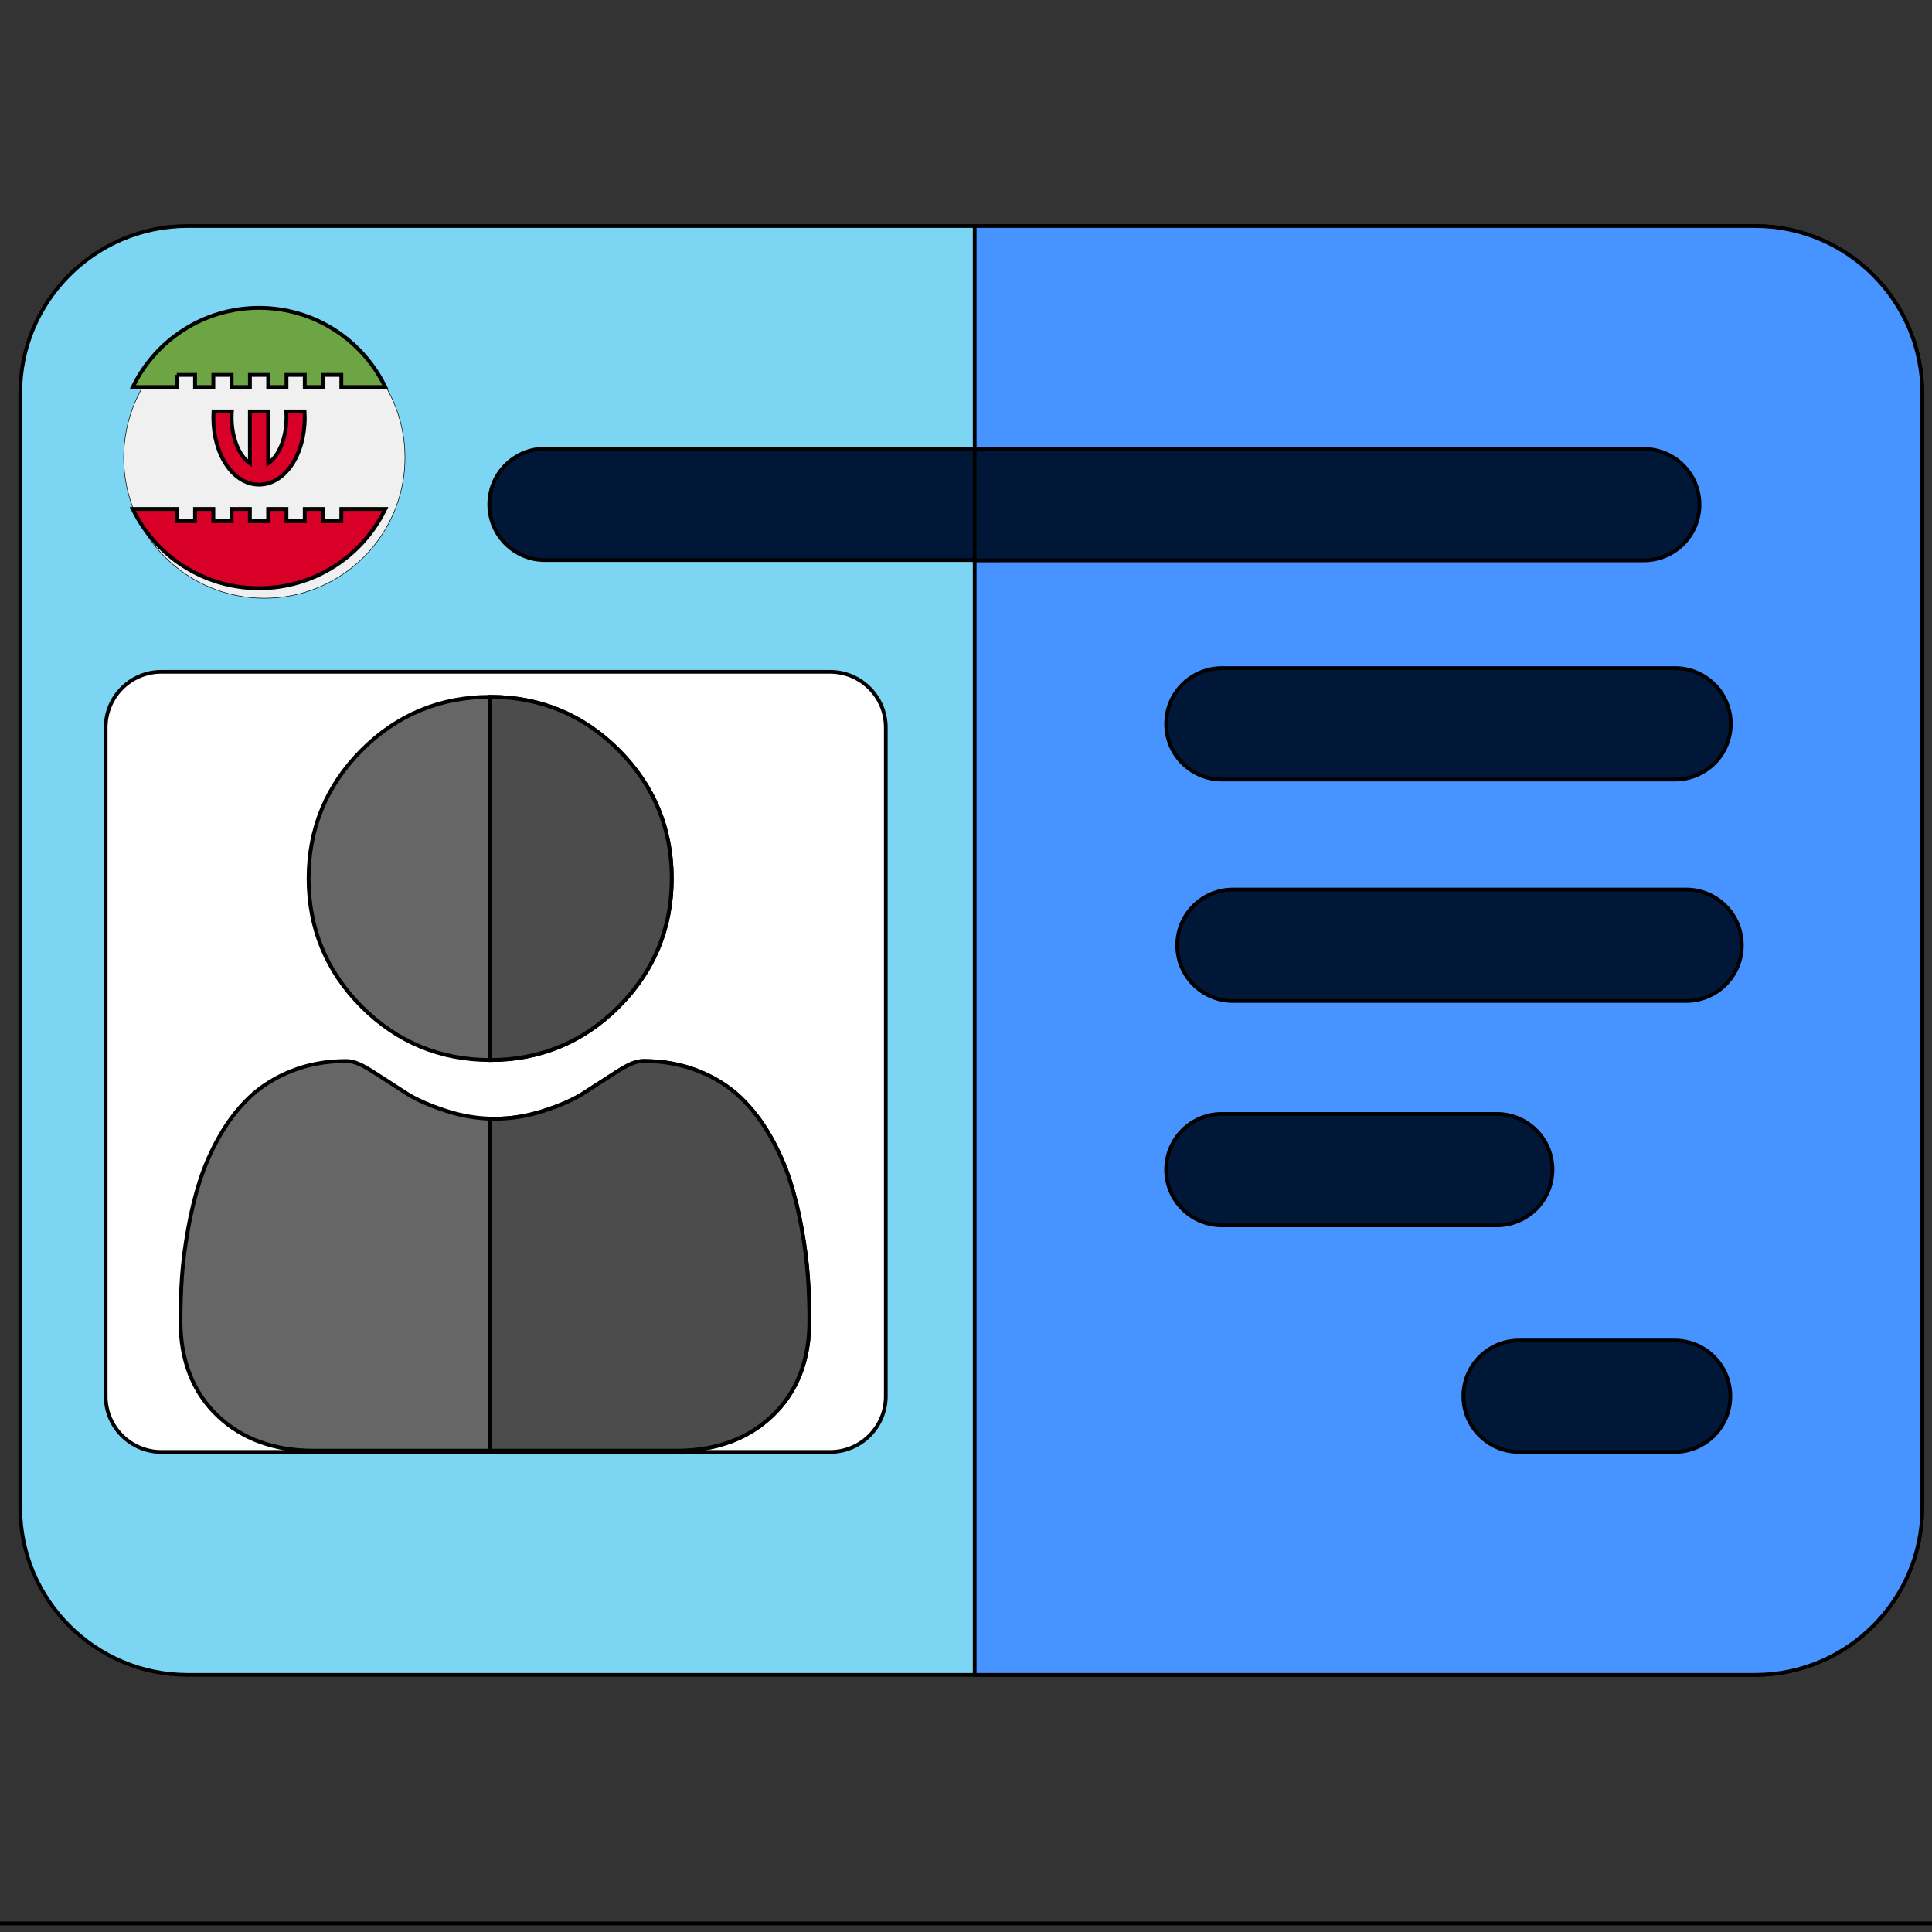 <?xml version="1.0" encoding="UTF-8" standalone="no"?>
<svg
   xmlns:dc="http://purl.org/dc/elements/1.1/"
   xmlns:cc="http://creativecommons.org/ns#"
   xmlns:rdf="http://www.w3.org/1999/02/22-rdf-syntax-ns#"
   xmlns:svg="http://www.w3.org/2000/svg"
   xmlns="http://www.w3.org/2000/svg"
   xmlns:sodipodi="http://sodipodi.sourceforge.net/DTD/sodipodi-0.dtd"
   xmlns:inkscape="http://www.inkscape.org/namespaces/inkscape"
   inkscape:version="1.0 (4035a4f, 2020-05-01)"
   sodipodi:docname="card mellii.svg"
   id="svg906"
   version="1.1"
   height="512"
   width="512">
  <rect width="100%" height="100%" fill="#333333" stroke="none"/>
  <defs
     id="defs910" />
  <sodipodi:namedview
     inkscape:current-layer="svg906"
     inkscape:window-maximized="0"
     inkscape:window-y="0"
     inkscape:window-x="0"
     inkscape:cy="256.29111"
     inkscape:cx="481.37043"
     inkscape:zoom="0.9689649"
     showgrid="false"
     id="namedview908"
     inkscape:window-height="768"
     inkscape:window-width="1366"
     inkscape:pageshadow="2"
     inkscape:pageopacity="0"
     guidetolerance="10"
     gridtolerance="10"
     objecttolerance="10"
     borderopacity="1"
     bordercolor="#666666"
     pagecolor="#ffffff" />
  <!-- Created with Method Draw - http://github.com/duopixel/Method-Draw/ -->
  <g
     transform="matrix(1.01,0,0,1.01,-1.975,48.613)"
     id="g904">
    <title
       id="title841">Layer 1</title>
    <!-- Created with Method Draw - http://github.com/duopixel/Method-Draw/ -->
    <g
       id="svg_113"
       stroke="null">
      <g
         id="svg_110"
         transform="matrix(1.008,0,0,1.008,-351.955,-682.45)"
         stroke="null">
        <title
           id="title843"
           transform="translate(0,-3.968) translate(0,10.913) translate(0,-0.992) translate(0,-0.992) translate(0,-0.992) translate(0,-0.992) translate(0,-0.992) translate(0,9.921) translate(0,-9.921) translate(0,-9.921) translate(0,-9.921) translate(0,-9.921) translate(0,-9.921) translate(0,-9.921) translate(0,-9.921) translate(0,-9.921) translate(0,-9.921) translate(0,-9.921) translate(0,-9.921) translate(0,-9.921) translate(0,-9.921) translate(-0.992,1.1368683772161603e-13) translate(-0.994,12.922) translate(-51.387,41.11) translate(-1647,-1368) translate(2048,0) translate(0,2048) "
           stroke="null">background</title>
        <rect
           fill="none"
           id="svg_108"
           height="514"
           width="514"
           y="615.968"
           x="346.627"
           stroke="null" />
        <g
           display="none"
           id="svg_107"
           stroke="null">
          <rect
             fill="url(#gridpattern)"
             stroke-width="0"
             y="616.968"
             x="347.627"
             height="512"
             width="512"
             id="svg_111"
             stroke="null" />
        </g>
      </g>
      <g
         id="svg_112"
         transform="matrix(1.008,0,0,1.008,-351.955,-682.45)"
         stroke="null">
        <title
           id="title849"
           transform="translate(0,-3.968) translate(0,10.913) translate(0,-0.992) translate(0,-0.992) translate(0,-0.992) translate(0,-0.992) translate(0,-0.992) translate(0,9.921) translate(0,-9.921) translate(0,-9.921) translate(0,-9.921) translate(0,-9.921) translate(0,-9.921) translate(0,-9.921) translate(0,-9.921) translate(0,-9.921) translate(0,-9.921) translate(0,-9.921) translate(0,-9.921) translate(0,-9.921) translate(0,-9.921) translate(-0.992,1.1368683772161603e-13) translate(-0.994,12.922) translate(-51.387,41.11) translate(-1647,-1368) translate(2048,0) translate(0,2048) "
           stroke="null">Layer 1</title>
        <g
           id="svg_81"
           stroke="null">
          <g
             transform="matrix(0.967,0,0,0.967,-1580.717,-1836.794)"
             id="svg_82"
             stroke="null">
            <g
               id="svg_104"
               stroke="null">
              <g
                 id="svg_105"
                 stroke="null">
                <path
                   id="svg_106"
                   fill="#7dd5f4"
                   d="m 2470.193,3001.083 h -422 c -24.813,0 -45,-20.187 -45,-45 v -300 c 0,-24.813 20.187,-45 45,-45 h 422 c 24.813,0 45,20.187 45,45 v 300 c 0,24.813 -20.187,45 -45,45 z"
                   stroke="null" />
              </g>
            </g>
            <path
               id="svg_103"
               fill="#4793ff"
               d="m 2470.193,2611.083 h -210.075 v 390 h 210.075 c 24.813,0 45,-20.187 45,-45 v -300 c 0,-24.813 -20.187,-45 -45,-45 z"
               stroke="null" />
            <g
               id="svg_93"
               stroke="null">
              <g
                 id="svg_101"
                 stroke="null">
                <path
                   id="svg_102"
                   fill="#001737"
                   d="m 2448.657,2760.083 h -122 c -8.284,0 -15,-6.716 -15,-15 0,-8.284 6.716,-15 15,-15 h 122 c 8.284,0 15,6.716 15,15 0,8.284 -6.716,15 -15,15 z"
                   stroke="null" />
              </g>
              <g
                 id="svg_98"
                 stroke="null">
                <path
                   id="svg_100"
                   fill="#001737"
                   d="m 2451.631,2819.687 h -122 c -8.284,0 -15,-6.716 -15,-15 0,-8.284 6.716,-15 15,-15 h 122 c 8.284,0 15,6.716 15,15 0,8.284 -6.716,15 -15,15 z"
                   stroke="null" />
                <path
                   id="svg_99"
                   fill="#001737"
                   d="m 2266.446,2701.006 h -122 c -8.284,0 -15,-6.716 -15,-15 0,-8.284 6.716,-15 15,-15 h 122 c 8.284,0 15,6.716 15,15 0,8.284 -6.716,15 -15,15 z"
                   stroke="null" />
              </g>
              <g
                 id="svg_96"
                 stroke="null">
                <path
                   id="svg_97"
                   fill="#001737"
                   d="m 2400.657,2880.084 h -74 c -8.284,0 -15,-6.716 -15,-15 0,-8.284 6.716,-15 15,-15 h 74 c 8.284,0 15,6.716 15,15 0,8.284 -6.716,15 -15,15 z"
                   stroke="null" />
              </g>
              <g
                 id="svg_94"
                 stroke="null">
                <path
                   id="svg_95"
                   fill="#001737"
                   d="m 2448.537,2941.084 h -41.88 c -8.284,0 -15,-6.716 -15,-15 0,-8.284 6.716,-15 15,-15 h 41.88 c 8.284,0 15,6.716 15,15 0,8.284 -6.716,15 -15,15 z"
                   stroke="null" />
              </g>
            </g>
            <g
               id="svg_90"
               stroke="null">
              <g
                 id="svg_92"
                 stroke="null" />
              <g
                 id="svg_91"
                 stroke="null" />
            </g>
            <g
               id="svg_86"
               stroke="null">
              <g
                 id="svg_87"
                 stroke="null">
                <g
                   id="svg_88"
                   stroke="null">
                  <path
                     id="svg_89"
                     fill="#ffffff"
                     d="m 2221.193,2941.083 h -180 c -8.284,0 -15,-6.716 -15,-15 v -180 c 0,-8.284 6.716,-15 15,-15 h 180 c 8.284,0 15,6.716 15,15 v 180 c 0,8.284 -6.716,15 -15,15 z"
                     stroke="null" />
                </g>
              </g>
            </g>
            <g
               id="svg_85"
               stroke="null" />
            <g
               id="svg_84"
               stroke="null" />
            <path
               id="svg_83"
               fill="#001737"
               d="m 2440.235,2671.083 h -180.116 v 30 h 180.116 c 8.284,0 15,-6.716 15,-15 0,-8.284 -6.716,-15 -15,-15 z"
               stroke="null" />
          </g>
        </g>
        <g
           id="svg_76"
           stroke="null">
          <path
             id="svg_80"
             fill="#666666"
             d="m 525.958,857.943 c 0,12.988 -4.658,24.229 -13.845,33.419 -9.188,9.188 -20.431,13.845 -33.419,13.845 h -0.022 c -12.971,-0.004 -24.207,-4.662 -33.395,-13.845 -9.189,-9.189 -13.845,-20.431 -13.845,-33.419 0,-12.983 4.656,-24.226 13.845,-33.414 9.183,-9.185 20.419,-13.841 33.395,-13.845 h 0.022 c 12.983,0 24.226,4.658 33.419,13.845 9.188,9.188 13.845,20.431 13.845,33.414 z m 0,0"
             stroke="null" />
          <path
             id="svg_79"
             fill="#666666"
             d="m 561.792,973.166 c 0,10.246 -3.259,18.542 -9.679,24.652 -6.345,6.038 -14.736,9.096 -24.939,9.096 h -94.486 c -10.203,0 -18.594,-3.059 -24.935,-9.096 -6.424,-6.114 -9.679,-14.408 -9.679,-24.652 0,-3.94 0.13,-7.839 0.391,-11.588 0.265,-3.833 0.801,-8.004 1.591,-12.404 0.796,-4.436 1.821,-8.629 3.047,-12.462 1.273,-3.967 2.994,-7.881 5.125,-11.63 2.213,-3.891 4.812,-7.281 7.725,-10.071 3.054,-2.921 6.788,-5.267 11.104,-6.977 4.301,-1.701 9.07,-2.563 14.172,-2.563 2.002,0 3.94,0.819 7.677,3.253 2.339,1.526 5.033,3.262 8.008,5.164 2.569,1.638 6.048,3.174 10.35,4.562 3.78,1.223 7.617,1.906 11.408,2.024 0.418,0.015 0.835,0.022 1.253,0.022 4.21,0 8.468,-0.69 12.666,-2.047 4.301,-1.388 7.785,-2.924 10.353,-4.562 3.006,-1.921 5.701,-3.656 8.005,-5.159 3.74,-2.439 5.676,-3.258 7.682,-3.258 5.098,0 9.866,0.862 14.17,2.563 4.316,1.71 8.05,4.06 11.101,6.977 2.918,2.791 5.517,6.18 7.728,10.071 2.132,3.752 3.857,7.662 5.125,11.625 1.228,3.837 2.255,8.031 3.051,12.47 0.786,4.405 1.323,8.576 1.587,12.398 0.265,3.737 0.395,7.635 0.4,11.591 z m 0,0"
             stroke="null" />
          <path
             id="svg_78"
             fill="#4c4c4c"
             d="m 478.694,905.207 h -0.022 v -94.524 h 0.022 c 12.983,0 24.226,4.658 33.419,13.845 9.188,9.188 13.845,20.431 13.845,33.414 0,12.988 -4.658,24.229 -13.845,33.419 -9.188,9.188 -20.431,13.845 -33.419,13.845 z m 0,0"
             stroke="null" />
          <path
             id="svg_77"
             fill="#4c4c4c"
             d="m 561.792,973.166 c 0,10.246 -3.259,18.542 -9.679,24.652 -6.345,6.038 -14.736,9.096 -24.939,9.096 H 478.671 V 920.475 c 0.418,0.015 0.835,0.022 1.253,0.022 4.21,0 8.468,-0.69 12.666,-2.047 4.301,-1.388 7.785,-2.924 10.353,-4.562 3.006,-1.921 5.701,-3.656 8.005,-5.159 3.74,-2.439 5.676,-3.258 7.682,-3.258 5.098,0 9.866,0.862 14.17,2.563 4.316,1.71 8.05,4.06 11.101,6.977 2.918,2.791 5.517,6.18 7.728,10.071 2.132,3.752 3.857,7.662 5.125,11.625 1.228,3.837 2.255,8.031 3.051,12.47 0.786,4.405 1.323,8.576 1.587,12.398 0.265,3.737 0.395,7.635 0.4,11.591 z m 0,0"
             stroke="null" />
        </g>
        <g
           id="svg_56"
           stroke="null">
          <circle
             transform="matrix(0.143,0,0,0.143,-10.059,-24.925)"
             id="svg_75"
             fill="#f0f0f0"
             r="256"
             cy="5407.855"
             cx="3006.794"
             stroke="null" />
          <path
             id="svg_74"
             fill="#d80027"
             d="m 430.381,736.393 h -4.774 c 0.04,0.525 0.062,1.054 0.062,1.586 0,3.53 -0.882,6.951 -2.42,9.387 -0.475,0.751 -1.272,1.812 -2.339,2.528 v -13.501 h -4.76 v 13.501 c -1.067,-0.716 -1.865,-1.776 -2.339,-2.528 -1.538,-2.435 -2.42,-5.857 -2.42,-9.387 0,-0.532 0.022,-1.062 0.062,-1.586 h -4.774 c -0.031,0.522 -0.047,1.051 -0.047,1.586 0,9.786 5.227,17.452 11.899,17.452 6.672,0 11.899,-7.666 11.899,-17.452 2.8e-4,-0.536 -0.016,-1.064 -0.047,-1.586 z"
             stroke="null" />
          <path
             id="svg_73"
             fill="#6da544"
             d="m 397.111,726.873 h 4.76 v 3.173 h 4.76 v -3.173 h 4.76 v 3.173 h 4.76 v -3.173 h 4.76 v 3.173 h 4.76 v -3.173 h 4.76 v 3.173 h 4.76 v -3.173 h 4.76 v 3.173 h 11.451 c -5.902,-12.206 -18.402,-20.625 -32.869,-20.625 -14.467,0 -26.967,8.419 -32.869,20.625 h 11.451 v -3.173 z"
             stroke="null" />
          <path
             id="svg_72"
             fill="#d80027"
             d="m 439.948,761.777 v 3.173 h -4.76 v -3.173 h -4.76 v 3.173 h -4.76 v -3.173 h -4.76 v 3.173 h -4.76 v -3.173 h -4.76 v 3.173 H 406.631 v -3.173 h -4.76 v 3.173 h -4.76 v -3.173 h -11.451 c 5.902,12.206 18.402,20.625 32.869,20.625 14.467,0 26.967,-8.419 32.869,-20.625 z"
             stroke="null" />
          <g
             transform="matrix(0.143,0,0,0.143,-10.059,-24.925)"
             id="svg_71"
             stroke="null" />
          <g
             transform="matrix(0.143,0,0,0.143,-10.059,-24.925)"
             id="svg_70"
             stroke="null" />
          <g
             transform="matrix(0.143,0,0,0.143,-10.059,-24.925)"
             id="svg_69"
             stroke="null" />
          <g
             transform="matrix(0.143,0,0,0.143,-10.059,-24.925)"
             id="svg_68"
             stroke="null" />
          <g
             transform="matrix(0.143,0,0,0.143,-10.059,-24.925)"
             id="svg_67"
             stroke="null" />
          <g
             transform="matrix(0.143,0,0,0.143,-10.059,-24.925)"
             id="svg_66"
             stroke="null" />
          <g
             transform="matrix(0.143,0,0,0.143,-10.059,-24.925)"
             id="svg_65"
             stroke="null" />
          <g
             transform="matrix(0.143,0,0,0.143,-10.059,-24.925)"
             id="svg_64"
             stroke="null" />
          <g
             transform="matrix(0.143,0,0,0.143,-10.059,-24.925)"
             id="svg_63"
             stroke="null" />
          <g
             transform="matrix(0.143,0,0,0.143,-10.059,-24.925)"
             id="svg_62"
             stroke="null" />
          <g
             transform="matrix(0.143,0,0,0.143,-10.059,-24.925)"
             id="svg_61"
             stroke="null" />
          <g
             transform="matrix(0.143,0,0,0.143,-10.059,-24.925)"
             id="svg_60"
             stroke="null" />
          <g
             transform="matrix(0.143,0,0,0.143,-10.059,-24.925)"
             id="svg_59"
             stroke="null" />
          <g
             transform="matrix(0.143,0,0,0.143,-10.059,-24.925)"
             id="svg_58"
             stroke="null" />
          <g
             transform="matrix(0.143,0,0,0.143,-10.059,-24.925)"
             id="svg_57"
             stroke="null" />
        </g>
      </g>
    </g>
  </g>
</svg>
